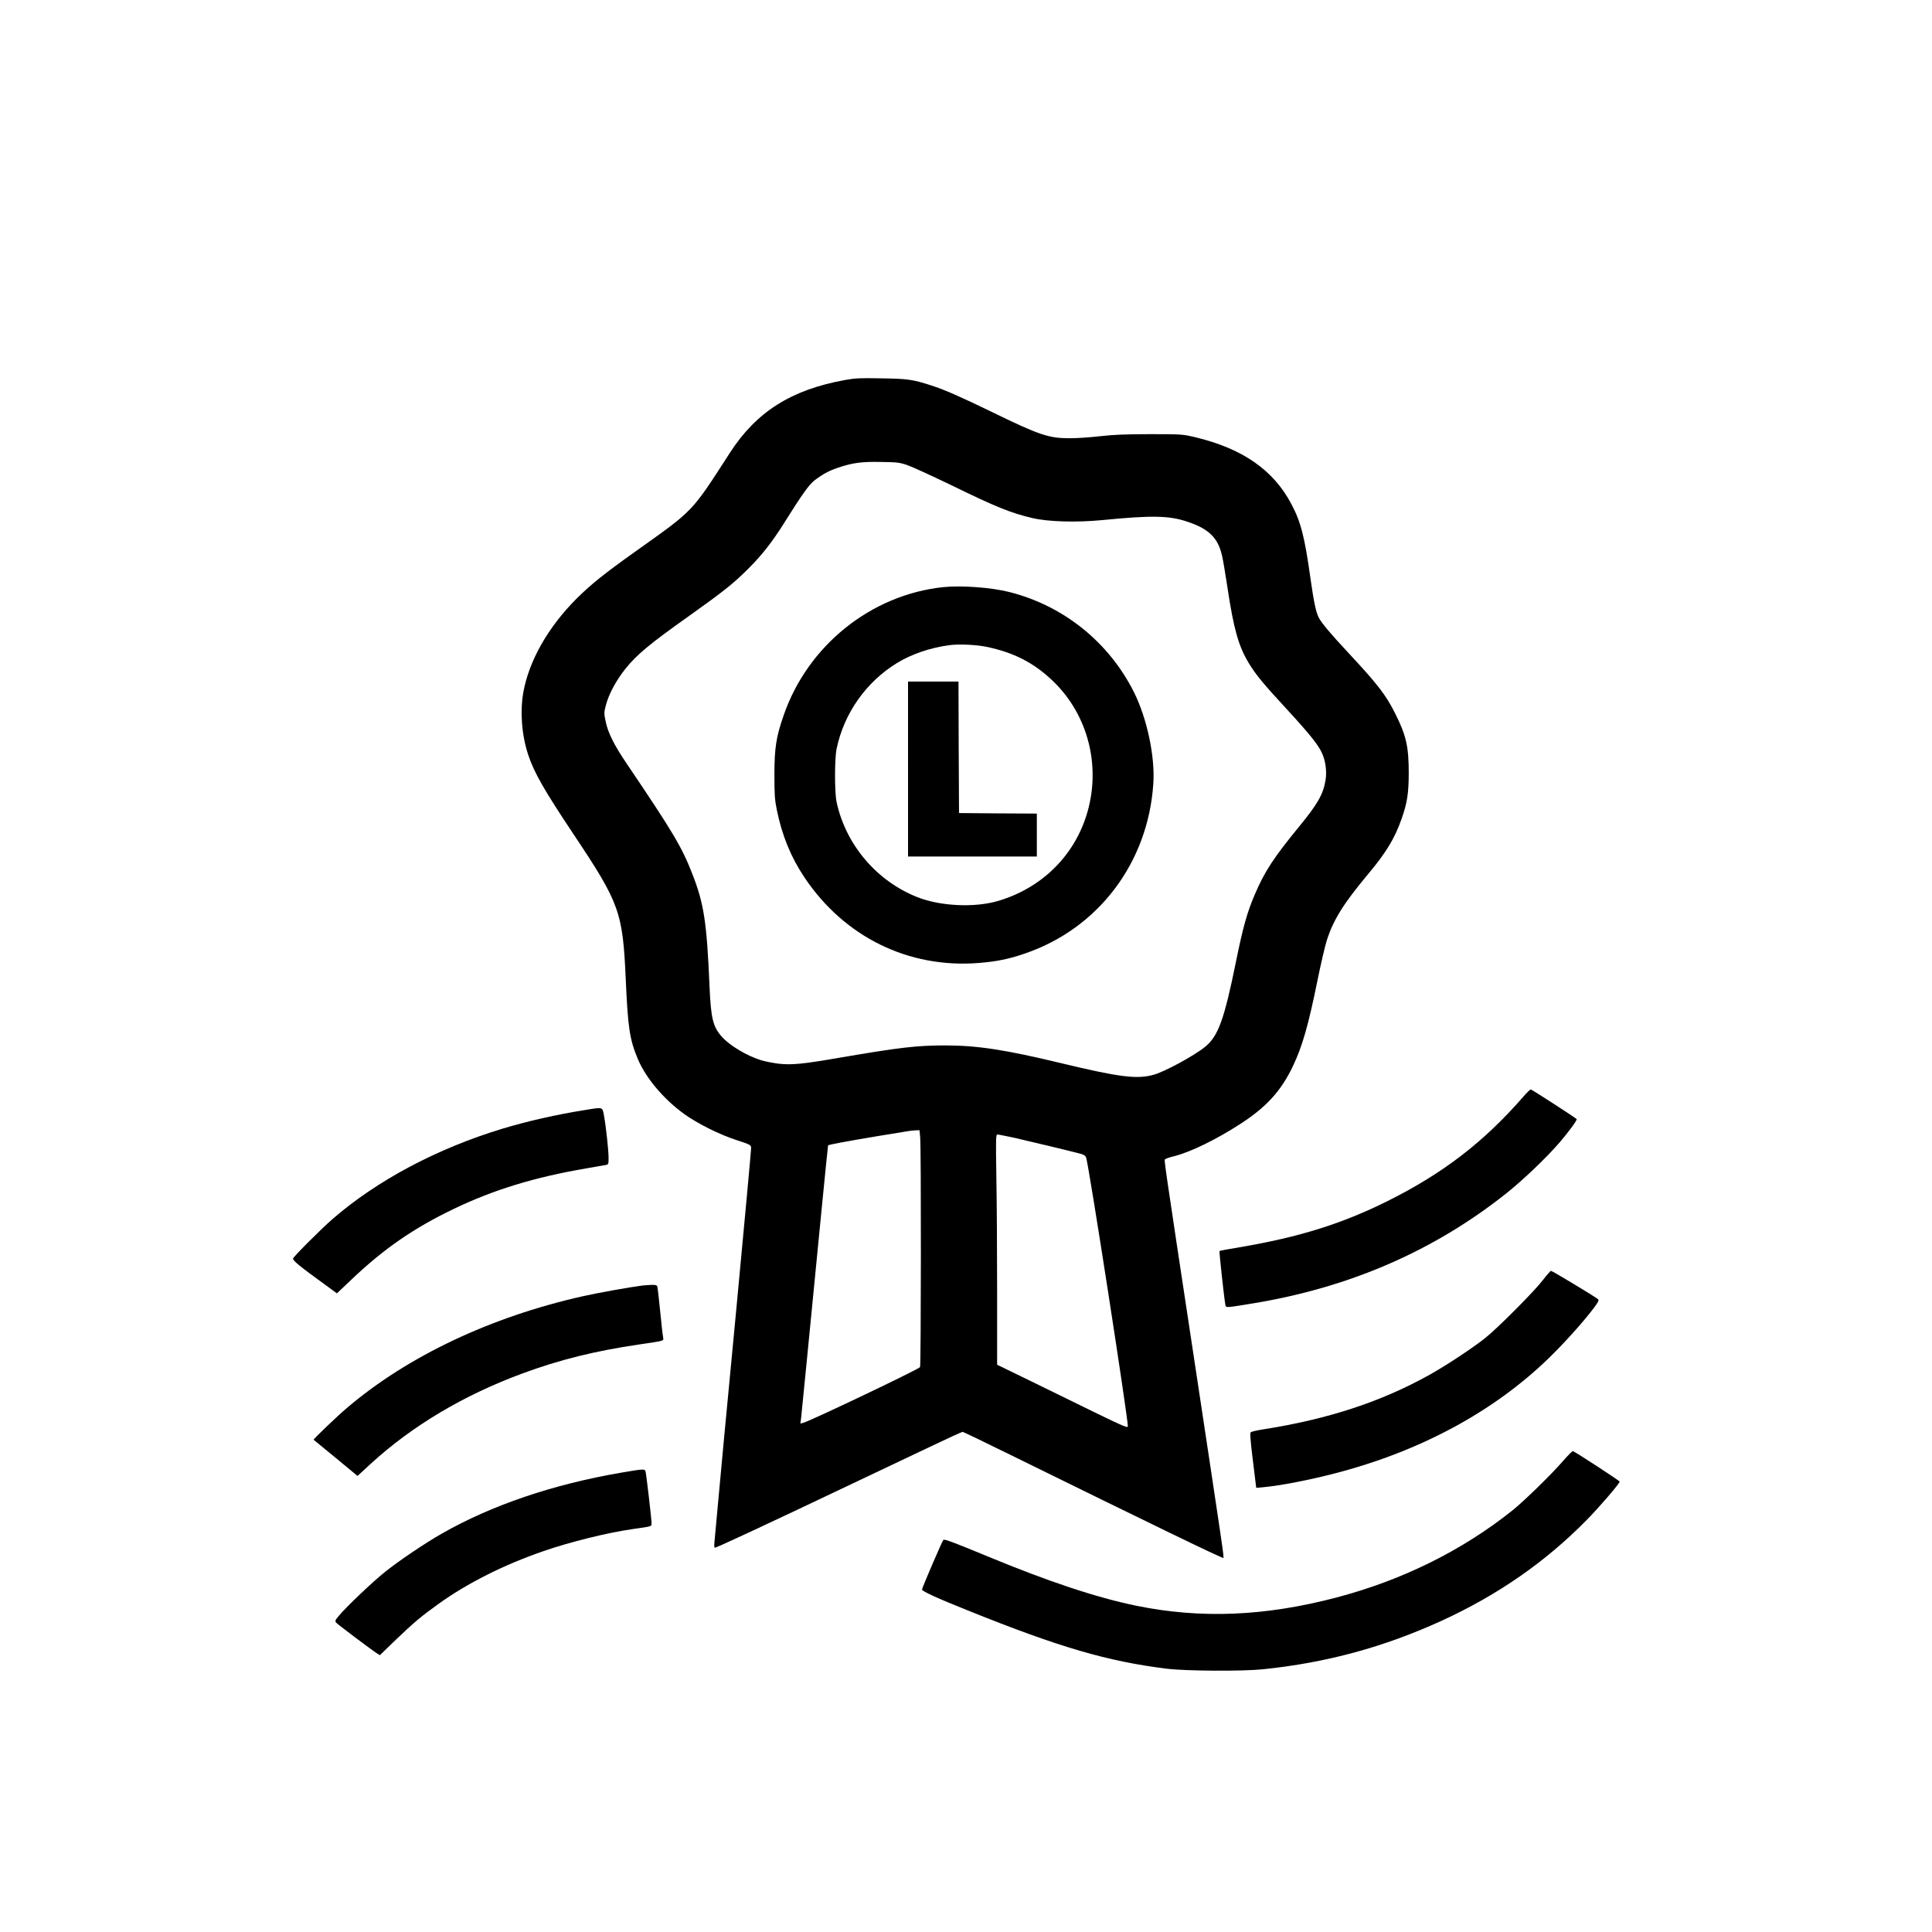 <?xml version="1.0" standalone="no"?>
<!DOCTYPE svg PUBLIC "-//W3C//DTD SVG 20010904//EN"
 "http://www.w3.org/TR/2001/REC-SVG-20010904/DTD/svg10.dtd">
<svg xmlns="http://www.w3.org/2000/svg"
     width="1800pt" height="1800pt" viewBox="0 0 1800 1800"
     preserveAspectRatio="xMidYMid meet">

<g transform="translate(0,1800) scale(0.1,-0.1)"
 stroke="none">
<path d="M7875 14460 c-504 -91 -827 -296 -1075 -679 -361 -560 -333 -530
-873 -914 -299 -213 -420 -310 -553 -442 -267 -266 -447 -583 -499 -879 -31
-181 -14 -398 47 -581 55 -165 149 -329 422 -738 430 -644 458 -724 486 -1352
20 -451 36 -560 114 -745 76 -178 243 -375 436 -513 126 -89 325 -188 485
-240 118 -38 130 -44 133 -67 2 -14 -63 -711 -142 -1550 -80 -839 -157 -1651
-170 -1805 -14 -154 -28 -301 -30 -327 -3 -27 -1 -48 4 -48 15 0 482 217 1230
573 272 129 624 296 782 371 157 75 291 136 296 136 5 0 189 -88 408 -196
1369 -673 2015 -986 2022 -979 7 7 -1 60 -268 1825 -299 1973 -285 1879 -274
1890 5 5 44 19 87 29 154 40 388 154 612 299 244 158 379 306 490 537 88 185
144 378 230 802 30 149 69 315 86 370 62 194 154 342 386 620 169 202 248 333
311 513 53 150 66 237 67 425 0 249 -23 352 -127 559 -85 170 -161 269 -433
561 -170 182 -253 282 -278 330 -27 53 -47 150 -78 369 -53 380 -89 523 -176
687 -168 320 -456 520 -899 626 -117 27 -124 28 -419 28 -229 0 -339 -5 -465
-19 -91 -11 -219 -19 -285 -19 -194 0 -281 29 -720 243 -297 144 -446 210
-569 249 -174 56 -215 62 -461 66 -199 4 -245 2 -340 -15z m580 -794 c44 -15
222 -97 397 -181 430 -210 561 -263 768 -312 145 -34 406 -42 645 -19 468 46
627 43 799 -15 198 -66 283 -149 321 -314 9 -37 32 -172 51 -299 58 -386 103
-546 198 -703 65 -108 136 -194 357 -433 208 -226 290 -328 325 -405 34 -73
47 -171 34 -252 -21 -131 -73 -223 -243 -430 -240 -293 -322 -418 -413 -629
-73 -167 -114 -313 -179 -635 -109 -537 -165 -692 -286 -791 -100 -82 -379
-234 -480 -261 -156 -44 -319 -23 -864 108 -519 125 -780 165 -1080 165 -265
0 -425 -19 -980 -114 -346 -60 -452 -70 -573 -56 -53 7 -125 21 -161 32 -132
41 -290 135 -364 217 -85 94 -104 172 -117 481 -25 588 -52 762 -159 1036 -99
254 -179 388 -612 1029 -118 174 -175 289 -196 392 -16 74 -16 84 0 146 26
105 95 235 184 346 105 132 226 232 598 496 315 224 413 302 550 440 121 120
223 250 329 420 174 277 234 361 288 402 77 58 133 88 220 117 132 44 217 56
398 52 149 -2 173 -5 245 -30z m118 -6263 c10 -98 8 -2126 -1 -2140 -13 -21
-1025 -503 -1088 -519 l-27 -7 7 54 c6 51 59 594 192 1954 31 319 58 582 59
584 8 7 186 40 455 85 151 25 286 47 300 49 14 2 41 5 61 6 l36 1 6 -67z m875
-3 c129 -29 541 -128 625 -151 24 -6 41 -18 46 -33 24 -60 396 -2465 389
-2507 -2 -14 -58 10 -288 122 -157 77 -430 210 -607 297 l-323 157 0 666 c0
366 -3 849 -7 1072 -6 376 -5 407 10 407 10 0 79 -14 155 -30z"/>
<path d="M8790 12530 c-673 -70 -1265 -544 -1489 -1195 -70 -200 -86 -306 -86
-555 0 -185 3 -231 23 -328 48 -236 131 -439 257 -627 372 -555 969 -848 1622
-797 170 14 280 36 431 88 684 233 1147 844 1197 1579 18 254 -58 611 -180
856 -234 466 -655 805 -1160 933 -170 43 -445 63 -615 46z m400 -556 c255 -53
441 -148 619 -318 334 -320 455 -810 311 -1259 -124 -386 -427 -676 -825 -792
-218 -63 -534 -48 -747 36 -381 150 -669 490 -754 888 -19 91 -19 407 1 498
70 329 273 617 559 794 136 84 314 145 491 168 87 12 246 5 345 -15z"/>
<path d="M8460 10835 l0 -815 600 0 600 0 0 200 0 200 -362 2 -363 3 -3 613
-2 612 -235 0 -235 0 0 -815z"/>
<path d="M14193 7783 c-369 -423 -745 -713 -1263 -972 -430 -214 -825 -337
-1384 -432 -99 -16 -182 -32 -184 -34 -5 -4 44 -448 54 -498 7 -33 -11 -34
254 9 903 148 1688 489 2363 1025 156 124 377 335 499 477 86 100 165 209 157
216 -21 19 -418 276 -427 276 -6 0 -37 -30 -69 -67z"/>
<path d="M5455 7659 c-271 -43 -543 -105 -775 -175 -609 -185 -1166 -481
-1580 -840 -109 -94 -370 -356 -370 -370 0 -21 64 -73 297 -242 l112 -82 138
131 c302 287 581 479 953 657 373 179 751 294 1235 377 83 14 162 28 178 31
26 5 27 8 27 67 0 69 -24 291 -43 395 -15 80 -7 78 -172 51z"/>
<path d="M14374 6073 c-82 -107 -417 -443 -534 -537 -116 -93 -369 -260 -522
-345 -450 -251 -945 -413 -1543 -507 -60 -9 -115 -22 -122 -28 -8 -8 -4 -72
20 -265 l31 -253 66 6 c160 15 430 67 675 131 788 205 1469 572 1982 1069 142
137 326 342 421 468 44 59 51 73 40 84 -17 17 -426 264 -438 264 -4 0 -39 -39
-76 -87z"/>
<path d="M5985 6023 c-112 -14 -425 -70 -552 -99 -857 -192 -1631 -557 -2199
-1040 -84 -70 -318 -294 -312 -298 2 -1 94 -77 206 -169 l203 -168 126 116
c385 352 862 636 1408 838 349 129 681 211 1090 271 250 37 228 30 222 74 -4
20 -16 129 -27 242 -11 113 -23 213 -26 223 -4 14 -16 17 -57 16 -29 -1 -65
-4 -82 -6z"/>
<path d="M14562 4388 c-103 -120 -363 -374 -472 -461 -469 -374 -1027 -650
-1640 -811 -666 -175 -1264 -199 -1865 -76 -369 76 -815 224 -1385 460 -312
129 -401 163 -411 153 -11 -11 -199 -448 -199 -462 0 -16 141 -81 439 -200
845 -340 1289 -469 1841 -538 181 -22 707 -25 900 -5 594 62 1126 207 1664
453 521 239 968 549 1352 941 118 120 304 337 304 354 0 8 -423 284 -436 284
-7 0 -48 -42 -92 -92z"/>
<path d="M5790 4280 c-637 -109 -1209 -303 -1675 -569 -156 -89 -401 -254
-530 -358 -113 -90 -357 -322 -427 -406 -35 -41 -38 -49 -27 -64 13 -16 324
-250 381 -287 l27 -17 148 143 c168 161 239 221 400 336 272 195 610 364 975
490 250 87 605 174 833 206 188 27 175 23 175 59 0 36 -47 440 -55 475 -7 28
-15 28 -225 -8z"/>
</g>
</svg>
